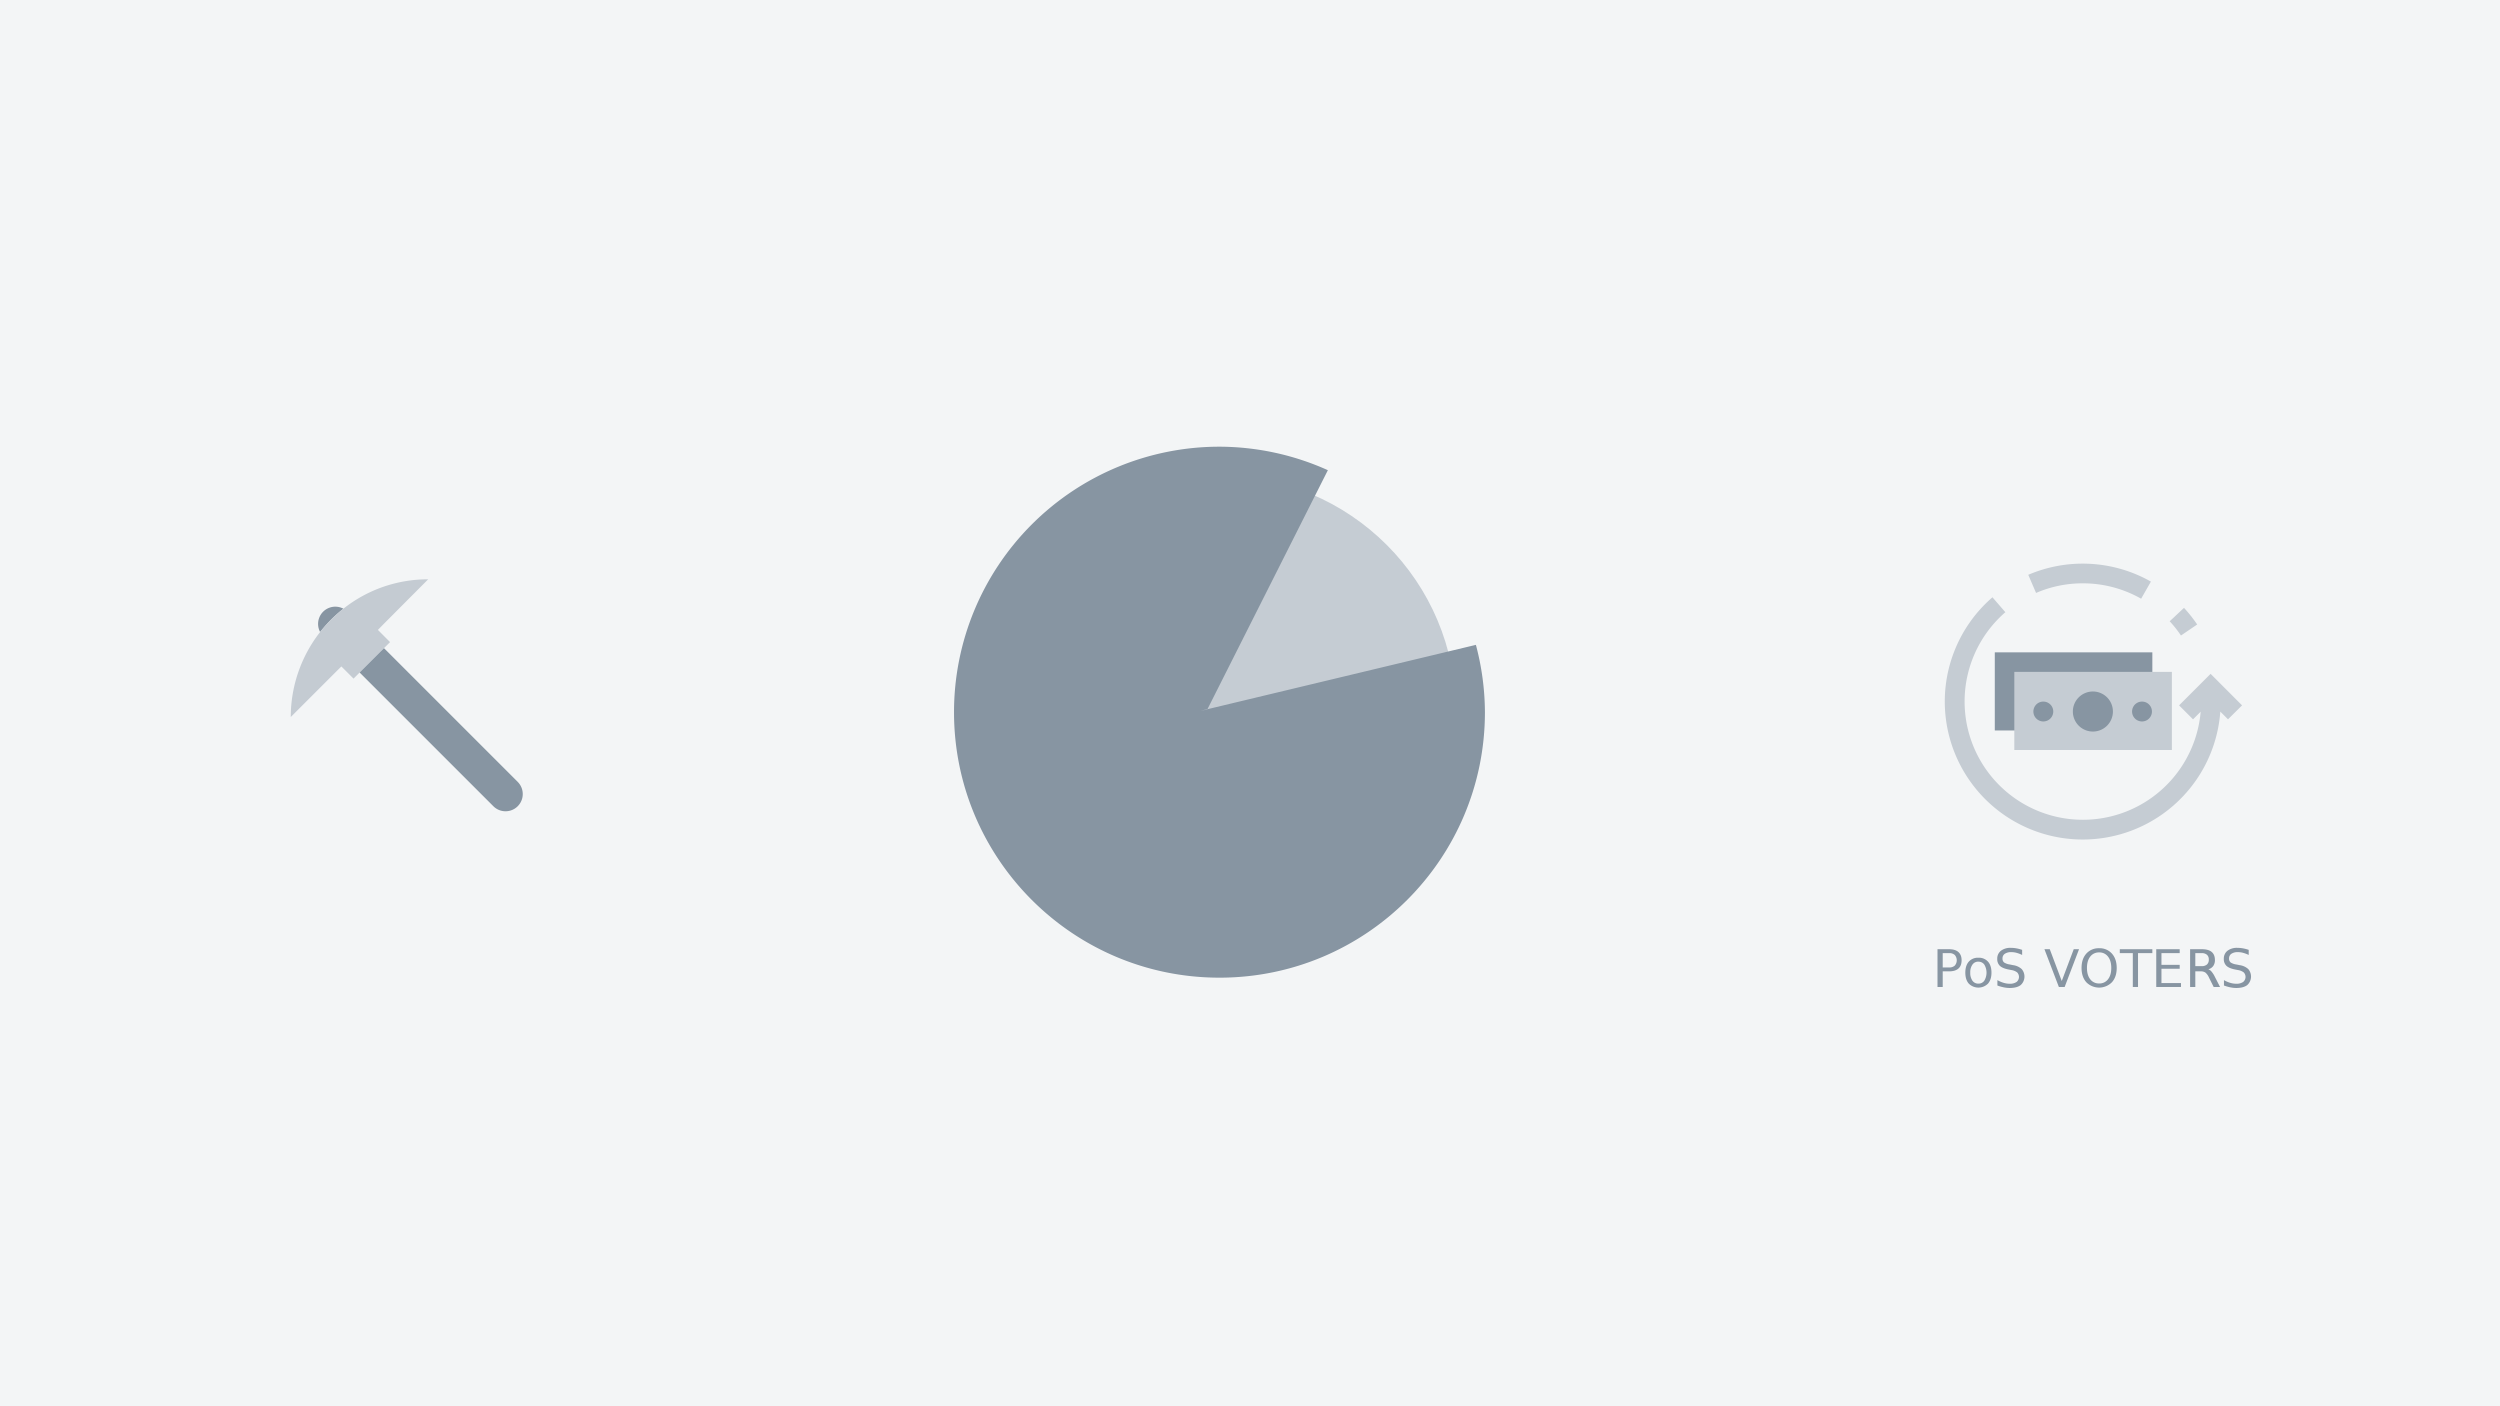 <svg xmlns="http://www.w3.org/2000/svg" xmlns:xlink="http://www.w3.org/1999/xlink" width="1920" height="1080" viewBox="0 0 1920 1080">
  <defs>
    <style>
      .cls-1 {
        fill: none;
      }

      .cls-2 {
        clip-path: url(#clip-path);
      }

      .cls-3 {
        fill: #f3f5f6;
      }

      .cls-4 {
        isolation: isolate;
      }

      .cls-5 {
        fill: #8795a2;
      }

      .cls-6, .cls-9 {
        fill: #c4cbd2;
      }

      .cls-7 {
        fill: #c5ccd3;
      }

      .cls-8 {
        clip-path: url(#clip-path-3);
      }

      .cls-9 {
        opacity: 0.98;
      }

      .cls-10 {
        clip-path: url(#clip-path-5);
      }
    </style>
    <clipPath id="clip-path">
      <rect class="cls-1" width="1920" height="1080"/>
    </clipPath>
    <clipPath id="clip-path-3">
      <rect class="cls-1" x="755" y="364" width="364" height="365"/>
    </clipPath>
    <clipPath id="clip-path-5">
      <rect class="cls-1" x="732" y="343" width="409" height="409"/>
    </clipPath>
  </defs>
  <title>shot_13</title>
  <g id="Layer_3" data-name="Layer 3">
    <g class="cls-2">
      <g class="cls-2">
        <rect class="cls-3" width="1920" height="1080"/>
      </g>
    </g>
    <g class="cls-4">
      <path class="cls-5" d="M263.73,467.48a13.22,13.22,0,0,0-17.87,17.91A105.89,105.89,0,0,1,263.73,467.48Z"/>
      <path class="cls-6" d="M262.17,511.83l9.35,9.35,4.67-4.67,18.69-18.69,4.68-4.68-9.33-9.37,4.55-4.67,34.05-34.18a104.31,104.31,0,0,0-65.07,22.54,105.92,105.92,0,0,0-40.45,83.2l34.18-34.18Z"/>
      <path class="cls-5" d="M276.19,516.48,379,619.28a13.22,13.22,0,0,0,18.69-18.7L294.89,497.79Z"/>
      <rect class="cls-5" x="1532" y="501" width="121" height="60"/>
      <rect class="cls-7" x="1547" y="516" width="121" height="60"/>
      <path class="cls-5" d="M1622.72,546.44a15.38,15.38,0,1,1-15.38-15.37A15.38,15.38,0,0,1,1622.72,546.44Z"/>
      <path class="cls-5" d="M1652.69,546.45a7.63,7.63,0,1,1-7.63-7.63A7.62,7.62,0,0,1,1652.69,546.45Z"/>
      <path class="cls-5" d="M1576.9,546.45a7.63,7.63,0,1,1-7.63-7.63A7.63,7.63,0,0,1,1576.9,546.45Z"/>
      <path class="cls-7" d="M1687.43,479.61a109,109,0,0,0-10.11-12.77l-11,10.29a89.59,89.59,0,0,1,8.66,10.95Z"/>
      <path class="cls-7" d="M1599.59,448a90.44,90.44,0,0,1,44.8,11.81l7.51-13.14a106.21,106.21,0,0,0-94.2-5.21l6,13.92A90,90,0,0,1,1599.59,448Z"/>
      <path class="cls-7" d="M1721.91,541.72l-24.16-24.21-24.21,24.21,10.71,10.73,5.87-5.87a90.82,90.82,0,1,1-150-76.41l-9.92-11.45a105.94,105.94,0,1,0,175,87.78l5.91,5.93Z"/>
      <path class="cls-5" d="M1488,729h8.84c3.18,0,5.59.72,7.21,2.17s2.46,3.54,2.46,6.32-.82,4.92-2.46,6.36-4,2.15-7.21,2.15H1492v12h-4Zm4,3v11h5a6,6,0,0,0,4.27-1.43,6.21,6.21,0,0,0,0-8.14A6,6,0,0,0,1497,732Z"/>
      <path class="cls-5" d="M1519.41,735.54a9.31,9.31,0,0,1,7.37,3c1.78,2,2.67,4.85,2.67,8.44s-.89,6.4-2.67,8.44a10.44,10.44,0,0,1-14.75,0c-1.77-2-2.66-4.86-2.66-8.44s.89-6.41,2.66-8.44A9.31,9.31,0,0,1,1519.41,735.54Zm0,3a5.39,5.39,0,0,0-4.57,2.27,10.11,10.11,0,0,0-1.68,6.17,10.31,10.31,0,0,0,1.66,6.19,5.42,5.42,0,0,0,4.59,2.25,5.37,5.37,0,0,0,4.55-2.27,12.07,12.07,0,0,0,0-12.32A5.36,5.36,0,0,0,1519.41,738.58Z"/>
      <path class="cls-5" d="M1553,729.49v3.91a24.83,24.83,0,0,0-4.32-1.63,15.17,15.17,0,0,0-3.91-.53,8.65,8.65,0,0,0-5.08,1.27,4.19,4.19,0,0,0-1.77,3.62,3.76,3.76,0,0,0,1.17,3,10.53,10.53,0,0,0,4.5,1.6l2.43.5a12.25,12.25,0,0,1,6.62,3,8.81,8.81,0,0,1-.76,12.31c-1.92,1.48-4.74,2.23-8.47,2.23a22.93,22.93,0,0,1-4.5-.48,34.47,34.47,0,0,1-4.91-1.41v-4.14a22.9,22.9,0,0,0,4.8,2.07,15.93,15.93,0,0,0,4.61.7,9,9,0,0,0,5.31-1.36,5,5,0,0,0,.52-7.28,9.25,9.25,0,0,0-4.39-1.85l-2.46-.48c-3-.59-5.16-1.53-6.5-2.8a7,7,0,0,1-2-5.31,7.58,7.58,0,0,1,2.77-6.21,11.8,11.8,0,0,1,7.65-2.27,23.92,23.92,0,0,1,4.26.38A29.6,29.6,0,0,1,1553,729.49Z"/>
      <polygon class="cls-5" points="1581.21 758 1570.13 729 1574.23 729 1583.42 753.42 1592.63 729 1596.7 729 1585.65 758 1581.21 758"/>
      <path class="cls-5" d="M1612.15,728.25a12.5,12.5,0,0,1,9.8,4.12q3.67,4.11,3.68,11t-3.68,11a13.82,13.82,0,0,1-19.65,0q-3.67-4.11-3.67-11t3.67-11A12.62,12.62,0,0,1,1612.15,728.25Zm0,3.21a8.29,8.29,0,0,0-6.84,3.2c-1.68,2.14-2.52,5-2.52,8.73s.84,6.57,2.52,8.71a8.29,8.29,0,0,0,6.84,3.2,8.16,8.16,0,0,0,6.79-3.2c1.69-2.14,2.52-5,2.52-8.71s-.83-6.59-2.52-8.73A8.16,8.16,0,0,0,1612.15,731.46Z"/>
      <polygon class="cls-5" points="1628 729 1653 729 1653 732 1642 732 1642 758 1638 758 1638 732 1628 732 1628 729"/>
      <polygon class="cls-5" points="1656 729 1674 729 1674 732 1660 732 1660 741 1674 741 1674 744 1660 744 1660 755 1675 755 1675 758 1656 758 1656 729"/>
      <path class="cls-5" d="M1686,732v10h4.79a6,6,0,0,0,4.15-1.26,4.81,4.81,0,0,0,1.42-3.76,4.65,4.65,0,0,0-1.42-3.71,6,6,0,0,0-4.15-1.27Zm10,12.4a5.76,5.76,0,0,1,2.49,1.83,18.26,18.26,0,0,1,2.46,3.84L1705,758h-4.9l-3.63-7.28a10.12,10.12,0,0,0-2.73-3.79,6.15,6.15,0,0,0-3.6-.93H1686v12h-4V729h9q5.07,0,7.56,2.08t2.5,6.27a7.58,7.58,0,0,1-1.31,4.55A6.64,6.64,0,0,1,1696,744.4Z"/>
      <path class="cls-5" d="M1727,729.49v3.91a24.83,24.83,0,0,0-4.32-1.63,15.17,15.17,0,0,0-3.91-.53,8.65,8.65,0,0,0-5.08,1.27,4.19,4.19,0,0,0-1.77,3.62,3.76,3.76,0,0,0,1.17,3,10.53,10.53,0,0,0,4.5,1.6l2.43.5a12.25,12.25,0,0,1,6.62,3,8.81,8.81,0,0,1-.76,12.31c-1.92,1.48-4.74,2.23-8.47,2.23a22.93,22.93,0,0,1-4.5-.48,34.47,34.47,0,0,1-4.91-1.41v-4.14a22.9,22.9,0,0,0,4.8,2.07,15.93,15.93,0,0,0,4.61.7,8.94,8.94,0,0,0,5.31-1.36,5,5,0,0,0,.52-7.28,9.25,9.25,0,0,0-4.39-1.85l-2.46-.48c-3-.59-5.16-1.53-6.5-2.8a7,7,0,0,1-2-5.31,7.58,7.58,0,0,1,2.77-6.21,11.8,11.8,0,0,1,7.65-2.27,23.92,23.92,0,0,1,4.26.38A29.6,29.6,0,0,1,1727,729.49Z"/>
    </g>
    <g class="cls-8">
      <g class="cls-8">
        <circle class="cls-9" cx="936.56" cy="546.94" r="181.66"/>
      </g>
    </g>
    <g class="cls-10">
      <g class="cls-10">
        <path class="cls-5" d="M936.56,343.06a203.87,203.87,0,0,1,83.24,18.05L927.33,544.63,922,545.9l5.2-1,.11-.23,206.18-49.42a204.46,204.46,0,0,1,6.93,51.73c0,112.59-91.28,203.87-203.88,203.87S732.69,659.53,732.69,546.94A203.88,203.88,0,0,1,936.56,343.06Z"/>
      </g>
    </g>
  </g>
</svg>
